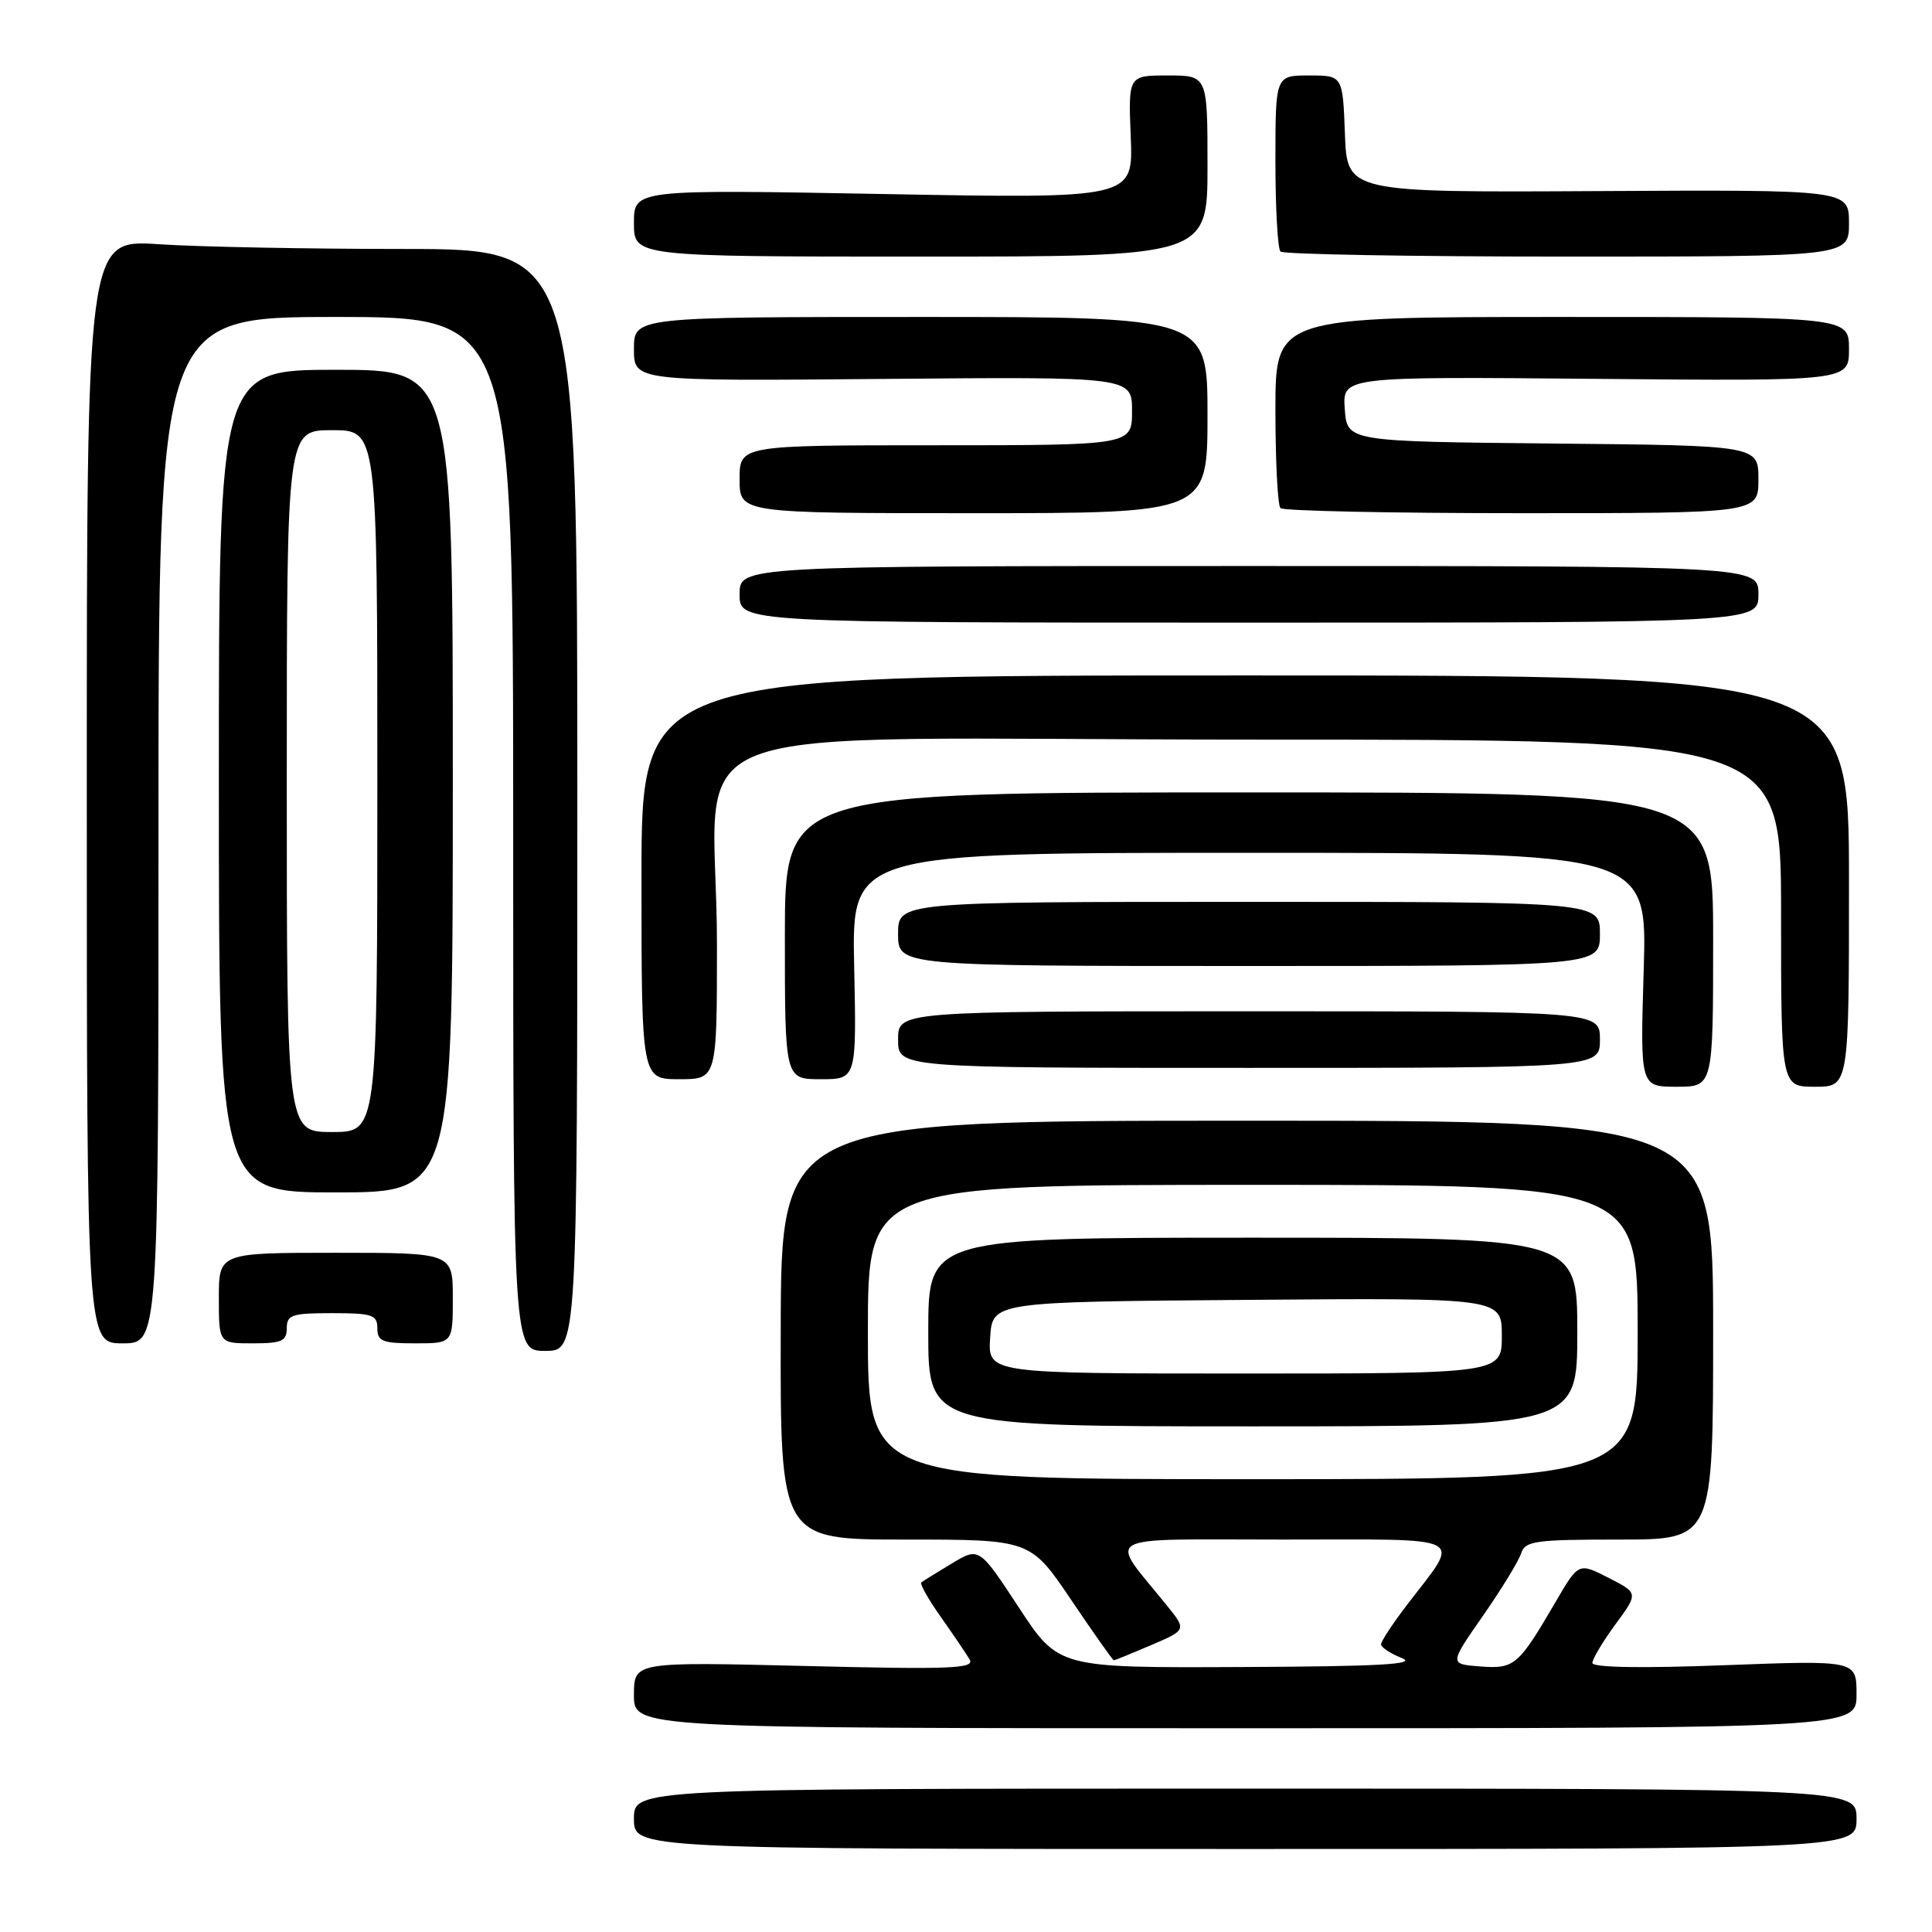<?xml version="1.0" encoding="UTF-8" standalone="no"?>
<!DOCTYPE svg PUBLIC "-//W3C//DTD SVG 1.1//EN" "http://www.w3.org/Graphics/SVG/1.1/DTD/svg11.dtd" >
<svg xmlns="http://www.w3.org/2000/svg" xmlns:xlink="http://www.w3.org/1999/xlink" version="1.1" viewBox="0 0 256 256">
 <g >
 <path fill="currentColor"
d=" M 246.00 241.00 C 246.00 237.00 246.00 237.00 165.00 237.00 C 84.00 237.00 84.00 237.00 84.00 241.00 C 84.00 245.00 84.00 245.00 165.00 245.00 C 246.00 245.00 246.00 245.00 246.00 241.00 Z  M 246.00 224.50 C 246.00 219.99 246.00 219.99 228.50 220.65 C 217.52 221.07 211.00 220.96 211.00 220.35 C 211.00 219.83 212.37 217.53 214.05 215.24 C 217.10 211.09 217.10 211.09 213.14 209.07 C 209.17 207.04 209.17 207.04 206.12 212.27 C 201.18 220.73 200.68 221.16 196.11 220.81 C 192.04 220.50 192.04 220.50 196.50 214.10 C 198.95 210.58 201.22 206.87 201.55 205.85 C 202.08 204.18 203.35 204.00 214.57 204.00 C 227.00 204.00 227.00 204.00 227.00 176.25 C 227.00 148.50 227.00 148.50 165.25 148.50 C 103.50 148.50 103.50 148.50 103.45 176.25 C 103.39 204.00 103.39 204.00 119.96 204.00 C 136.54 204.00 136.54 204.00 141.94 212.00 C 144.91 216.40 147.45 220.00 147.59 220.00 C 147.72 220.00 149.95 219.09 152.53 217.99 C 157.23 215.97 157.23 215.97 154.62 212.74 C 146.82 203.09 145.22 204.00 169.97 204.00 C 195.11 204.00 193.64 203.22 186.40 212.70 C 184.53 215.15 183.00 217.48 183.00 217.88 C 183.00 218.29 184.24 219.10 185.75 219.70 C 187.86 220.53 182.85 220.81 164.38 220.89 C 140.25 221.00 140.25 221.00 135.00 213.00 C 129.74 204.99 129.74 204.99 126.12 207.17 C 124.13 208.37 122.31 209.49 122.08 209.68 C 121.85 209.86 123.01 211.92 124.66 214.25 C 126.31 216.59 128.03 219.13 128.49 219.90 C 129.19 221.10 125.93 221.23 106.65 220.75 C 84.00 220.20 84.00 220.20 84.00 224.60 C 84.00 229.00 84.00 229.00 165.00 229.00 C 246.00 229.00 246.00 229.00 246.00 224.50 Z  M 76.50 106.00 C 76.50 33.00 76.50 33.00 53.50 32.99 C 40.85 32.99 26.23 32.71 21.00 32.36 C 11.50 31.73 11.50 31.73 11.50 104.87 C 11.50 178.00 11.50 178.00 16.25 178.00 C 21.00 178.00 21.00 178.00 21.00 110.00 C 21.00 42.00 21.00 42.00 44.50 42.00 C 68.00 42.00 68.00 42.00 68.00 110.50 C 68.00 179.00 68.00 179.00 72.25 179.00 C 76.50 179.00 76.50 179.00 76.50 106.00 Z  M 38.00 176.00 C 38.00 174.22 38.67 174.00 44.00 174.00 C 49.33 174.00 50.00 174.22 50.00 176.00 C 50.00 177.73 50.67 178.00 55.00 178.00 C 60.00 178.00 60.00 178.00 60.00 172.00 C 60.00 166.00 60.00 166.00 44.50 166.00 C 29.00 166.00 29.00 166.00 29.00 172.00 C 29.00 178.00 29.00 178.00 33.50 178.00 C 37.33 178.00 38.00 177.70 38.00 176.00 Z  M 60.00 103.50 C 60.00 49.00 60.00 49.00 44.50 49.00 C 29.00 49.00 29.00 49.00 29.00 103.50 C 29.00 158.00 29.00 158.00 44.50 158.00 C 60.00 158.00 60.00 158.00 60.00 103.50 Z  M 227.00 124.50 C 227.00 105.00 227.00 105.00 165.50 105.00 C 104.00 105.00 104.00 105.00 104.00 124.00 C 104.00 143.00 104.00 143.00 108.75 143.00 C 113.50 143.00 113.50 143.00 113.18 128.00 C 112.86 113.00 112.86 113.00 165.56 113.00 C 218.27 113.00 218.27 113.00 217.80 128.50 C 217.33 144.00 217.33 144.00 222.16 144.00 C 227.00 144.00 227.00 144.00 227.00 124.50 Z  M 245.00 116.75 C 245.00 89.50 245.00 89.50 165.00 89.50 C 85.00 89.50 85.00 89.50 85.00 116.25 C 85.00 143.00 85.00 143.00 90.00 143.00 C 95.00 143.00 95.00 143.00 95.00 125.14 C 95.00 94.39 85.53 98.00 166.14 98.00 C 236.00 98.00 236.00 98.00 236.00 121.00 C 236.00 144.00 236.00 144.00 240.50 144.00 C 245.00 144.00 245.00 144.00 245.00 116.75 Z  M 212.00 137.75 C 212.00 134.00 212.00 134.00 165.50 134.00 C 119.00 134.00 119.00 134.00 119.00 137.75 C 119.00 141.50 119.00 141.50 165.50 141.50 C 212.00 141.50 212.00 141.50 212.00 137.75 Z  M 212.00 123.75 C 212.00 119.50 212.00 119.50 165.50 119.50 C 119.00 119.50 119.00 119.50 119.00 123.75 C 119.00 128.00 119.00 128.00 165.50 128.00 C 212.00 128.00 212.00 128.00 212.00 123.75 Z  M 233.00 78.75 C 233.00 75.00 233.00 75.00 165.50 75.00 C 98.00 75.00 98.00 75.00 98.00 78.75 C 98.00 82.50 98.00 82.50 165.50 82.50 C 233.00 82.50 233.00 82.50 233.00 78.75 Z  M 160.00 55.00 C 160.00 42.00 160.00 42.00 122.00 42.00 C 84.00 42.00 84.00 42.00 84.00 46.25 C 84.00 50.50 84.00 50.50 117.00 50.21 C 150.00 49.92 150.00 49.92 150.00 54.46 C 150.00 59.00 150.00 59.00 124.00 59.00 C 98.00 59.00 98.00 59.00 98.00 63.50 C 98.00 68.00 98.00 68.00 129.00 68.00 C 160.00 68.00 160.00 68.00 160.00 55.00 Z  M 233.00 63.52 C 233.00 59.03 233.00 59.03 205.75 58.77 C 178.50 58.50 178.50 58.50 178.19 54.20 C 177.88 49.90 177.88 49.90 211.44 50.20 C 245.00 50.50 245.00 50.50 245.00 46.25 C 245.00 42.00 245.00 42.00 207.00 42.00 C 169.00 42.00 169.00 42.00 169.00 54.33 C 169.00 61.12 169.30 66.97 169.67 67.33 C 170.03 67.70 184.43 68.00 201.67 68.00 C 233.00 68.00 233.00 68.00 233.00 63.52 Z  M 160.00 22.00 C 160.00 10.00 160.00 10.00 154.75 10.00 C 149.50 10.00 149.50 10.00 149.83 18.16 C 150.16 26.32 150.16 26.32 117.08 25.71 C 84.00 25.10 84.00 25.10 84.00 29.55 C 84.00 34.00 84.00 34.00 122.00 34.00 C 160.00 34.00 160.00 34.00 160.00 22.00 Z  M 245.00 29.57 C 245.00 25.14 245.00 25.14 211.75 25.32 C 178.50 25.50 178.50 25.50 178.21 17.75 C 177.92 10.00 177.92 10.00 173.46 10.00 C 169.00 10.00 169.00 10.00 169.00 21.33 C 169.00 27.57 169.30 32.97 169.67 33.33 C 170.03 33.70 187.13 34.00 207.67 34.00 C 245.00 34.00 245.00 34.00 245.00 29.57 Z  M 115.00 176.50 C 115.00 157.00 115.00 157.00 166.00 157.00 C 217.00 157.00 217.00 157.00 217.00 176.50 C 217.00 196.00 217.00 196.00 166.00 196.00 C 115.00 196.00 115.00 196.00 115.00 176.50 Z  M 209.00 176.50 C 209.00 164.00 209.00 164.00 166.00 164.00 C 123.00 164.00 123.00 164.00 123.00 176.50 C 123.00 189.00 123.00 189.00 166.00 189.00 C 209.00 189.00 209.00 189.00 209.00 176.50 Z  M 38.00 103.50 C 38.00 57.00 38.00 57.00 44.00 57.00 C 50.00 57.00 50.00 57.00 50.00 103.50 C 50.00 150.00 50.00 150.00 44.00 150.00 C 38.00 150.00 38.00 150.00 38.00 103.50 Z  M 131.20 177.25 C 131.50 172.50 131.50 172.50 165.25 172.24 C 199.00 171.97 199.00 171.97 199.00 176.99 C 199.00 182.00 199.00 182.00 164.95 182.00 C 130.89 182.00 130.89 182.00 131.20 177.25 Z "/>
</g>
</svg>
